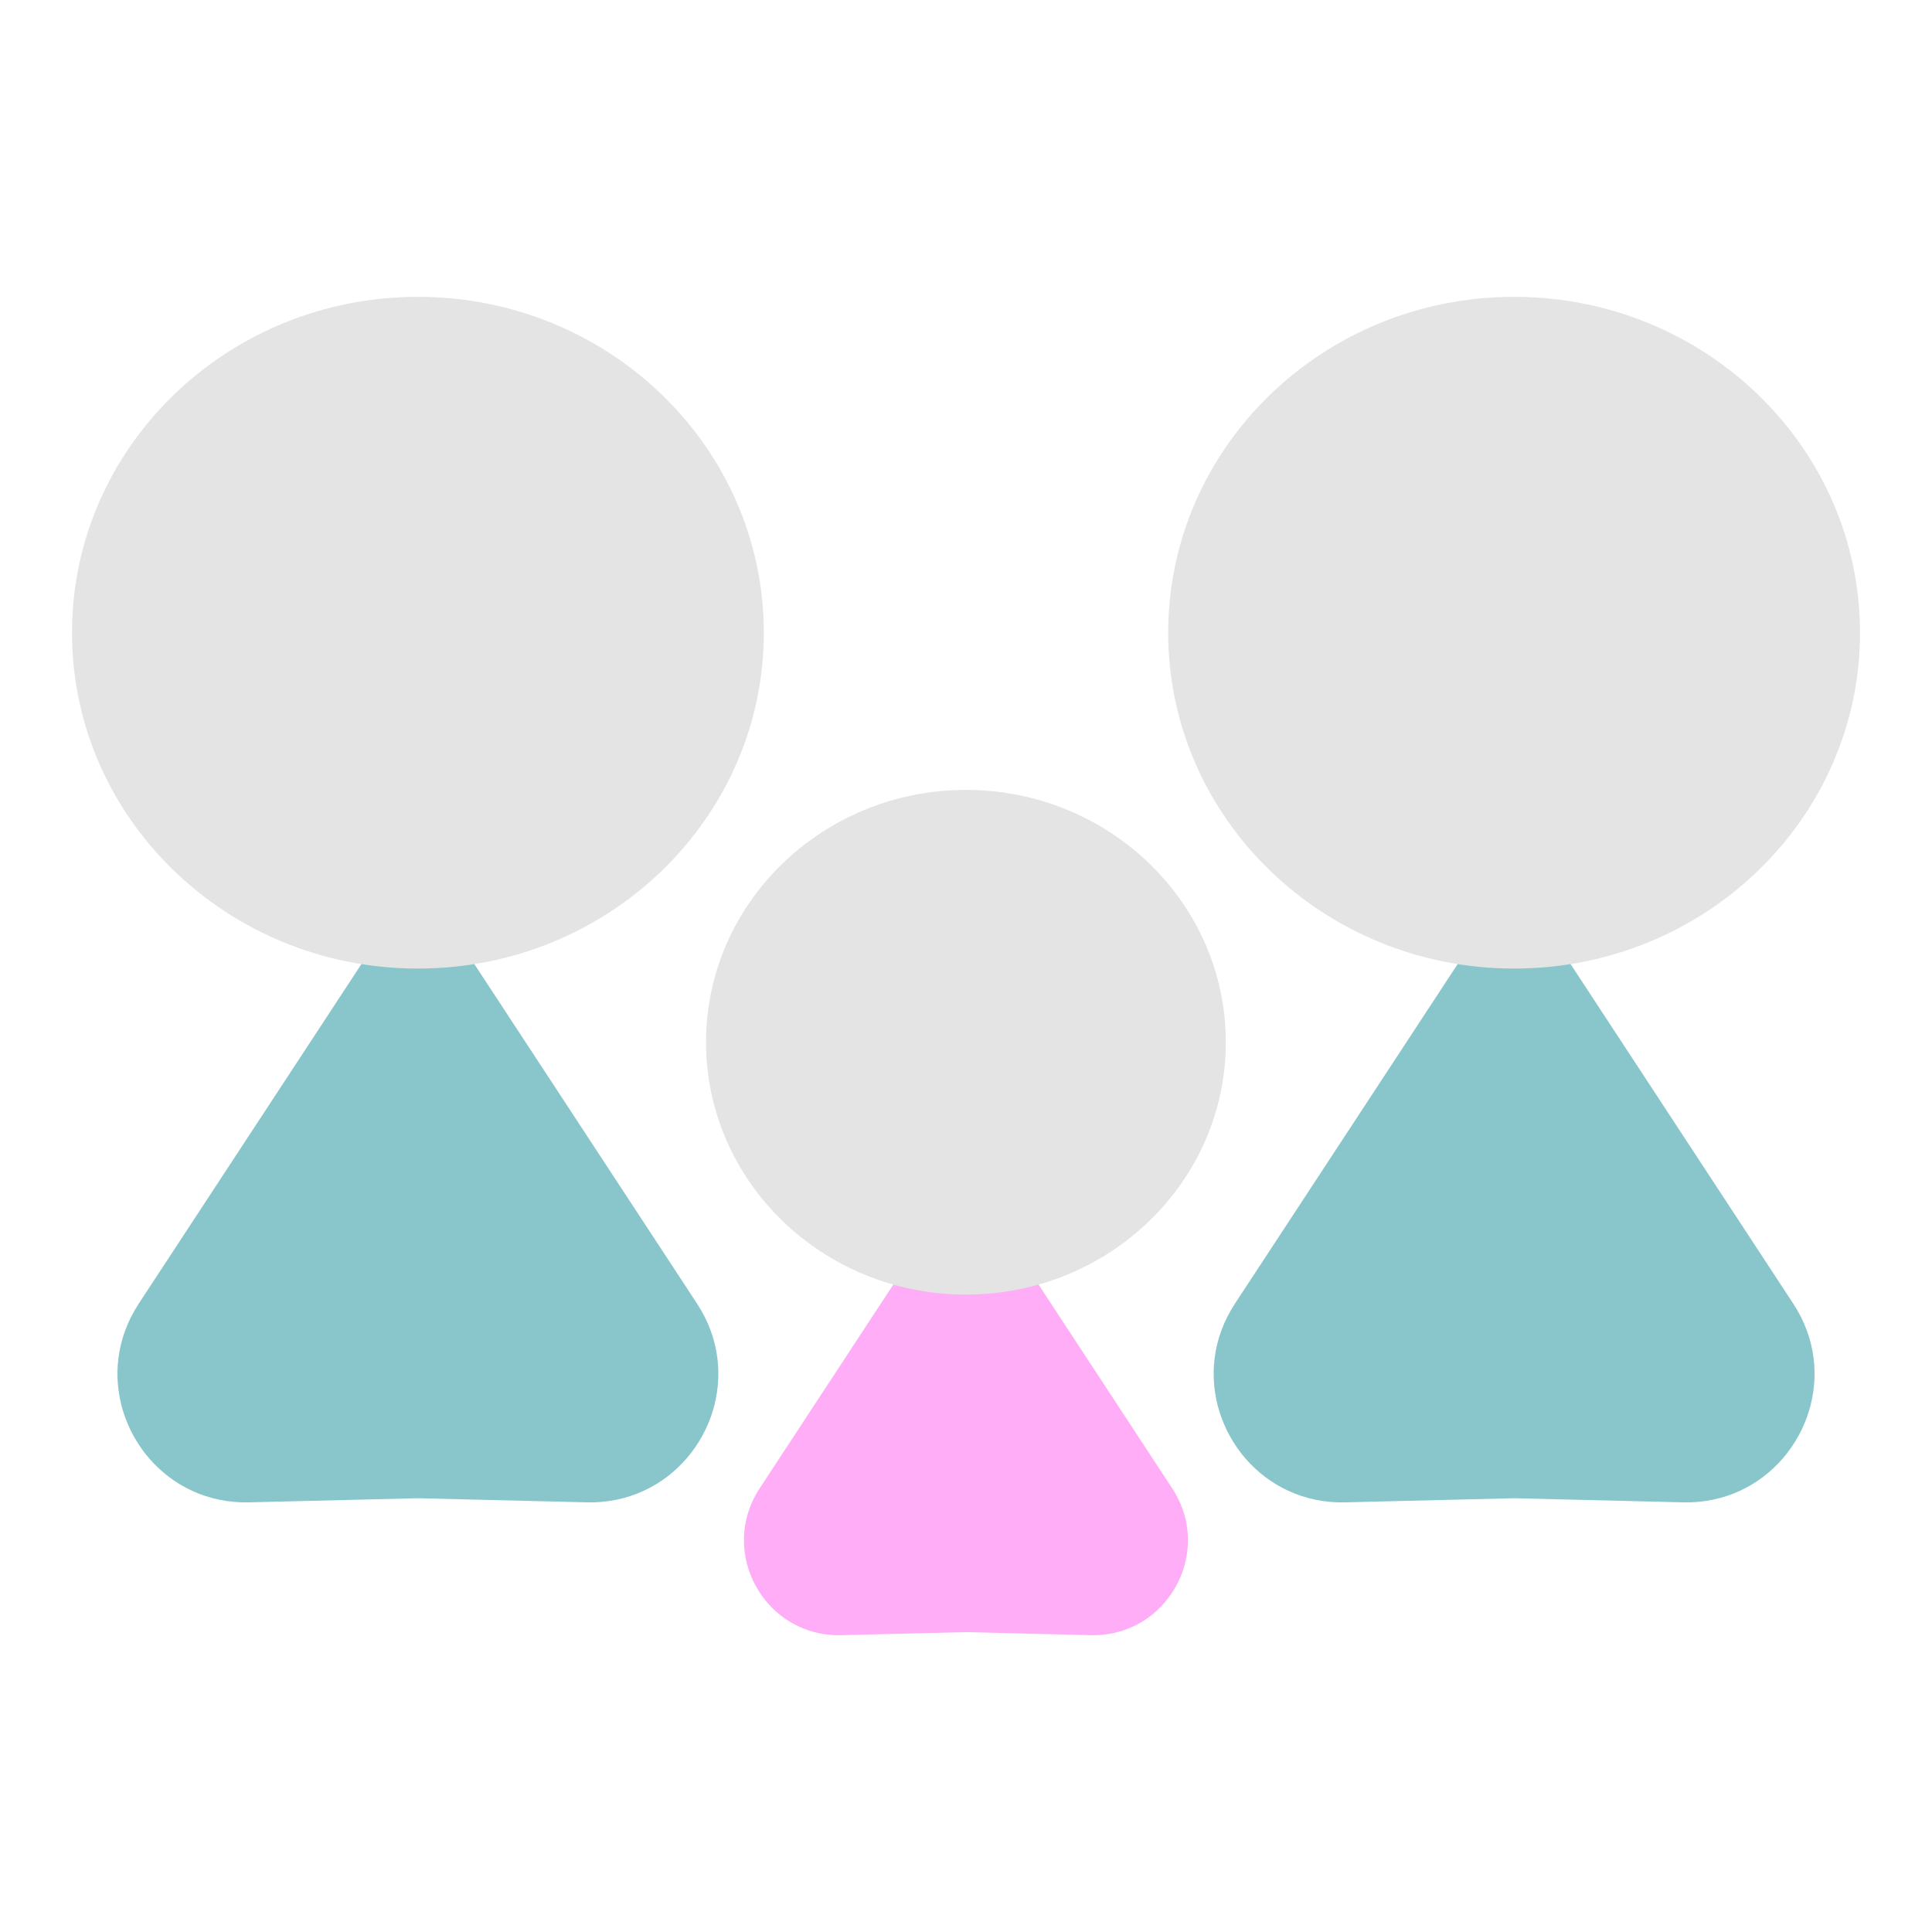 <?xml version="1.0" encoding="UTF-8" standalone="no"?>
<!DOCTYPE svg PUBLIC "-//W3C//DTD SVG 1.1//EN" "http://www.w3.org/Graphics/SVG/1.1/DTD/svg11.dtd">
<svg version="1.1" xmlns="http://www.w3.org/2000/svg" xmlns:xlink="http://www.w3.org/1999/xlink" preserveAspectRatio="xMidYMid meet" viewBox="0 0 640 640" width="640" height="640"><defs><path d="M77.48 497.51L75.05 497.23L72.66 496.81L70.34 496.26L68.08 495.59L65.89 494.81L63.76 493.9L61.7 492.89L59.71 491.78L57.8 490.56L55.96 489.25L54.2 487.84L52.53 486.35L50.94 484.78L49.43 483.13L48.02 481.41L46.7 479.61L45.47 477.75L44.34 475.84L43.3 473.87L42.38 471.84L41.55 469.77L40.83 467.66L40.22 465.51L39.73 463.33L39.35 461.12L39.08 458.89L38.93 456.63L38.91 454.37L39.01 452.09L39.24 449.81L39.6 447.52L40.09 445.24L40.71 442.97L41.48 440.71L42.38 438.46L43.42 436.24L44.61 434.05L45.94 431.88L138.43 290.85L230.93 431.88L232.26 434.05L233.45 436.24L234.49 438.46L235.39 440.71L236.16 442.97L236.78 445.24L237.27 447.52L237.63 449.81L237.86 452.09L237.96 454.37L237.93 456.63L237.79 458.89L237.52 461.12L237.14 463.33L236.65 465.51L236.04 467.66L235.32 469.77L234.49 471.84L233.56 473.87L232.53 475.84L231.4 477.75L230.17 479.61L228.85 481.41L227.44 483.13L225.93 484.78L224.34 486.35L222.67 487.84L220.91 489.25L219.07 490.56L217.16 491.78L215.17 492.89L213.11 493.9L210.98 494.81L208.79 495.59L206.53 496.26L204.2 496.81L201.82 497.23L199.38 497.51L196.89 497.67L194.35 497.67L138.43 496.31L82.52 497.67L79.98 497.67L77.48 497.51Z" id="bdPoaevWR"></path><path d="" id="h2zkhsC6KG"></path><path d="M440.62 497.51L438.18 497.23L435.8 496.81L433.47 496.26L431.21 495.59L429.02 494.81L426.89 493.9L424.83 492.89L422.84 491.78L420.93 490.56L419.09 489.25L417.33 487.84L415.66 486.35L414.07 484.78L412.56 483.13L411.15 481.41L409.83 479.61L408.6 477.75L407.47 475.84L406.44 473.87L405.51 471.84L404.68 469.77L403.96 467.66L403.35 465.51L402.86 463.33L402.48 461.12L402.21 458.89L402.07 456.63L402.04 454.37L402.14 452.09L402.37 449.81L402.73 447.52L403.22 445.24L403.84 442.97L404.61 440.71L405.51 438.46L406.55 436.24L407.74 434.05L409.07 431.88L501.57 290.85L594.06 431.88L595.39 434.05L596.58 436.24L597.62 438.46L598.52 440.71L599.29 442.97L599.91 445.24L600.4 447.52L600.76 449.81L600.99 452.09L601.09 454.37L601.07 456.63L600.92 458.89L600.65 461.12L600.27 463.33L599.78 465.51L599.17 467.66L598.45 469.77L597.62 471.84L596.7 473.87L595.66 475.84L594.53 477.75L593.3 479.61L591.98 481.41L590.57 483.13L589.06 484.78L587.47 486.35L585.8 487.84L584.04 489.25L582.2 490.56L580.29 491.78L578.3 492.89L576.24 493.9L574.11 494.81L571.92 495.59L569.66 496.26L567.34 496.81L564.95 497.23L562.52 497.51L560.02 497.67L557.48 497.67L501.57 496.31L445.65 497.67L443.11 497.67L440.62 497.51Z" id="b90ZP7Tcn"></path><path d="M274.94 541.56L273.14 541.34L271.38 541.04L269.66 540.63L267.99 540.14L266.37 539.55L264.8 538.89L263.28 538.14L261.81 537.32L260.39 536.42L259.04 535.45L257.74 534.41L256.5 533.31L255.32 532.15L254.21 530.93L253.17 529.65L252.19 528.33L251.28 526.96L250.45 525.54L249.69 524.08L249 522.59L248.39 521.06L247.86 519.5L247.41 517.91L247.04 516.3L246.76 514.66L246.56 513.01L246.46 511.35L246.44 509.67L246.51 507.99L246.68 506.3L246.95 504.62L247.31 502.93L247.77 501.25L248.33 499.58L249 497.92L249.77 496.28L250.65 494.66L251.63 493.06L319.98 388.85L388.32 493.06L389.31 494.66L390.18 496.28L390.96 497.92L391.62 499.58L392.18 501.25L392.65 502.93L393.01 504.62L393.27 506.3L393.44 507.99L393.52 509.67L393.5 511.35L393.39 513.01L393.2 514.66L392.91 516.3L392.55 517.91L392.1 519.5L391.57 521.06L390.96 522.59L390.27 524.08L389.51 525.54L388.67 526.96L387.76 528.33L386.79 529.65L385.74 530.93L384.63 532.15L383.46 533.31L382.22 534.41L380.92 535.45L379.56 536.42L378.15 537.32L376.68 538.14L375.16 538.89L373.58 539.55L371.96 540.14L370.29 540.63L368.58 541.04L366.82 541.34L365.01 541.56L363.17 541.67L361.29 541.67L319.98 540.66L278.66 541.67L276.78 541.67L274.94 541.56Z" id="e1YJfsw3CX"></path><path d="M406.07 345.26C406.07 391.39 367.49 428.85 319.98 428.85C272.46 428.85 233.89 391.39 233.89 345.26C233.89 299.13 272.46 261.67 319.98 261.67C367.49 261.67 406.07 299.13 406.07 345.26Z" id="b1UwYgdZG"></path><path d="M253.02 209.59C253.02 270.99 201.68 320.85 138.43 320.85C75.19 320.85 23.85 270.99 23.85 209.59C23.85 148.18 75.19 98.33 138.43 98.33C201.68 98.33 253.02 148.18 253.02 209.59Z" id="ctLcBR2cA"></path><path d="M616.15 209.59C616.15 270.99 564.81 320.85 501.57 320.85C438.32 320.85 386.98 270.99 386.98 209.59C386.98 148.18 438.32 98.33 501.57 98.33C564.81 98.33 616.15 148.18 616.15 209.59Z" id="a3lVXjT9Zn"></path></defs><g><g><g><use xlink:href="#bdPoaevWR" opacity="1" fill="#89c6cb" fill-opacity="1"></use></g><g><g><use xlink:href="#h2zkhsC6KG" opacity="1" fill-opacity="0" stroke="#000000" stroke-width="1" stroke-opacity="1"></use></g></g><g><use xlink:href="#b90ZP7Tcn" opacity="1" fill="#89c6cb" fill-opacity="1"></use></g><g><use xlink:href="#e1YJfsw3CX" opacity="1" fill="#ffadf6" fill-opacity="1"></use></g><g><use xlink:href="#b1UwYgdZG" opacity="1" fill="#e4e4e4" fill-opacity="1"></use></g><g><use xlink:href="#ctLcBR2cA" opacity="1" fill="#e4e4e4" fill-opacity="1"></use></g><g><use xlink:href="#a3lVXjT9Zn" opacity="1" fill="#e4e4e4" fill-opacity="1"></use></g></g></g></svg>